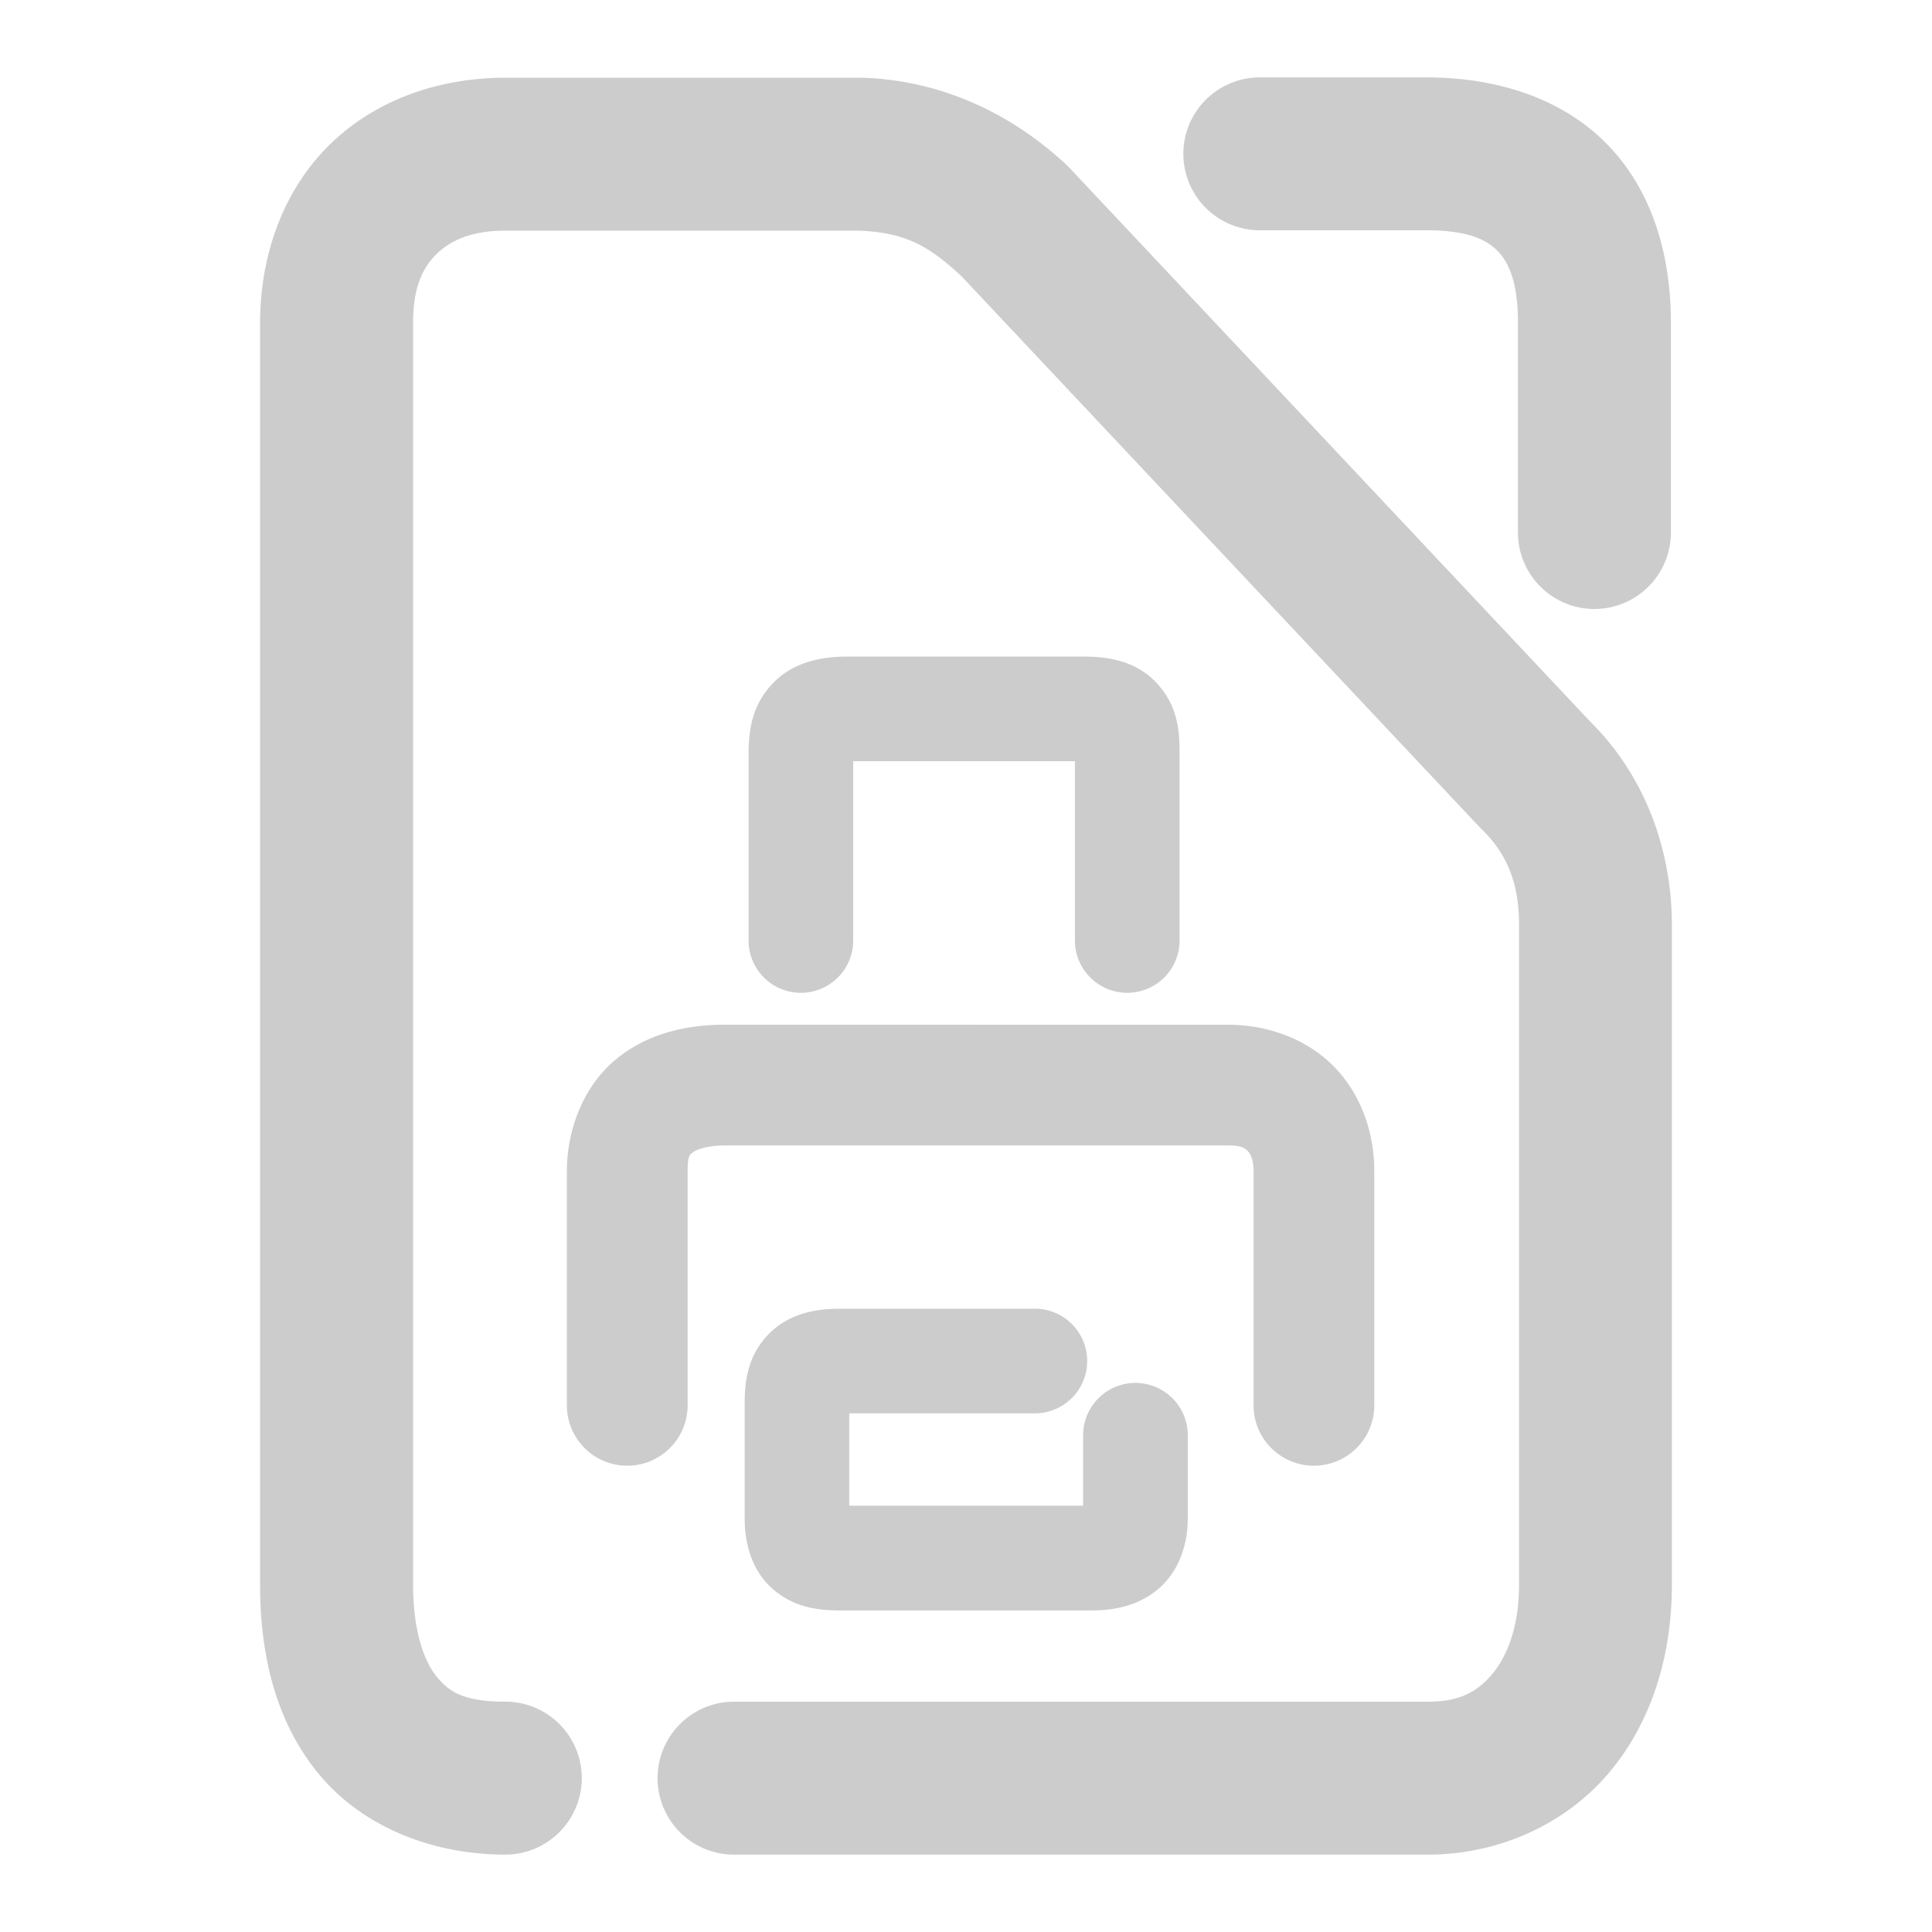 <svg xmlns="http://www.w3.org/2000/svg" width="48" height="48">
	<path d="m 31.298,1.923 a 1.9,1.9 0 0 0 -1.898,1.9 1.9,1.9 0 0 0 1.898,1.898 h 4.145 c 1.05,0 1.504,0.246 1.77,0.52 0.266,0.273 0.5,0.763 0.5,1.77 v 5.219 a 1.9,1.9 0 0 0 1.9,1.9 1.9,1.9 0 0 0 1.9,-1.9 v -5.219 c 0,-1.661 -0.454,-3.264 -1.576,-4.418 C 38.815,2.439 37.183,1.923 35.442,1.923 Z m -18.744,0.008 c -1.619,0 -3.189,0.531 -4.33,1.631 C 7.082,4.661 6.462,6.274 6.462,8.019 v 31.357 c 0,1.705 0.371,3.356 1.426,4.66 1.055,1.304 2.783,2.041 4.666,2.041 a 1.9,1.9 0 0 0 1.9,-1.9 1.9,1.9 0 0 0 -1.9,-1.9 c -1.032,0 -1.399,-0.243 -1.711,-0.629 -0.312,-0.386 -0.58,-1.135 -0.58,-2.271 V 8.019 c 0,-0.911 0.254,-1.39 0.598,-1.721 0.343,-0.331 0.869,-0.568 1.693,-0.568 h 8.777 c 1.155,0.047 1.732,0.366 2.555,1.131 l 12.869,13.684 a 1.9,1.9 0 0 0 0.061,0.061 c 0.672,0.653 0.924,1.416 0.924,2.365 v 16.406 c 0,1.034 -0.295,1.776 -0.67,2.219 -0.375,0.443 -0.807,0.682 -1.6,0.682 H 18.237 a 1.9,1.9 0 0 0 -1.9,1.9 1.9,1.9 0 0 0 1.9,1.9 h 17.232 c 1.782,0 3.434,-0.768 4.5,-2.027 1.066,-1.26 1.568,-2.916 1.568,-4.674 v -16.406 c 0,-1.753 -0.604,-3.66 -2.076,-5.09 l 0.061,0.061 L 26.581,4.181 a 1.9,1.9 0 0 0 -0.086,-0.086 C 25.235,2.918 23.534,2.017 21.485,1.933 a 1.9,1.9 0 0 0 -0.076,-0.002 z m 8.512,14.381 c -0.636,0 -1.37,0.123 -1.898,0.699 -0.529,0.577 -0.57,1.24 -0.57,1.76 v 4.594 a 1.3,1.3 0 0 0 1.301,1.301 1.3,1.3 0 0 0 1.299,-1.301 v -4.453 h 5.508 v 4.453 a 1.3,1.3 0 0 0 1.299,1.301 1.3,1.3 0 0 0 1.301,-1.301 v -4.594 c 0,-0.539 -0.011,-1.183 -0.547,-1.777 -0.536,-0.595 -1.265,-0.682 -1.848,-0.682 z m -3.041,9.146 c -0.949,0 -1.917,0.205 -2.709,0.85 -0.792,0.644 -1.232,1.715 -1.232,2.795 v 5.814 a 1.5,1.5 0 0 0 1.5,1.498 1.5,1.5 0 0 0 1.5,-1.5 v -5.812 c 0,-0.412 0.057,-0.414 0.125,-0.469 0.068,-0.055 0.32,-0.176 0.816,-0.176 h 12.488 c 0.344,0 0.427,0.077 0.488,0.141 0.061,0.064 0.143,0.19 0.143,0.504 v 5.812 a 1.5,1.5 0 0 0 1.5,1.5 1.5,1.5 0 0 0 1.5,-1.5 v -5.812 c 0,-0.937 -0.31,-1.882 -0.977,-2.578 -0.666,-0.696 -1.648,-1.066 -2.654,-1.066 z m 2.855,7.057 c -0.579,0 -1.28,0.099 -1.807,0.656 -0.526,0.558 -0.572,1.211 -0.572,1.727 v 2.838 c 0,0.546 0.145,1.253 0.689,1.734 0.545,0.481 1.163,0.541 1.689,0.541 h 6.256 c 0.566,0 1.208,-0.125 1.711,-0.596 0.502,-0.47 0.664,-1.144 0.664,-1.68 v -2.078 a 1.3,1.3 0 0 0 -1.301,-1.299 1.3,1.3 0 0 0 -1.299,1.299 v 1.752 h -5.811 v -2.295 h 4.613 a 1.3,1.3 0 0 0 1.299,-1.299 1.3,1.3 0 0 0 -1.299,-1.301 z" fill="#cccccc"/>
</svg>
